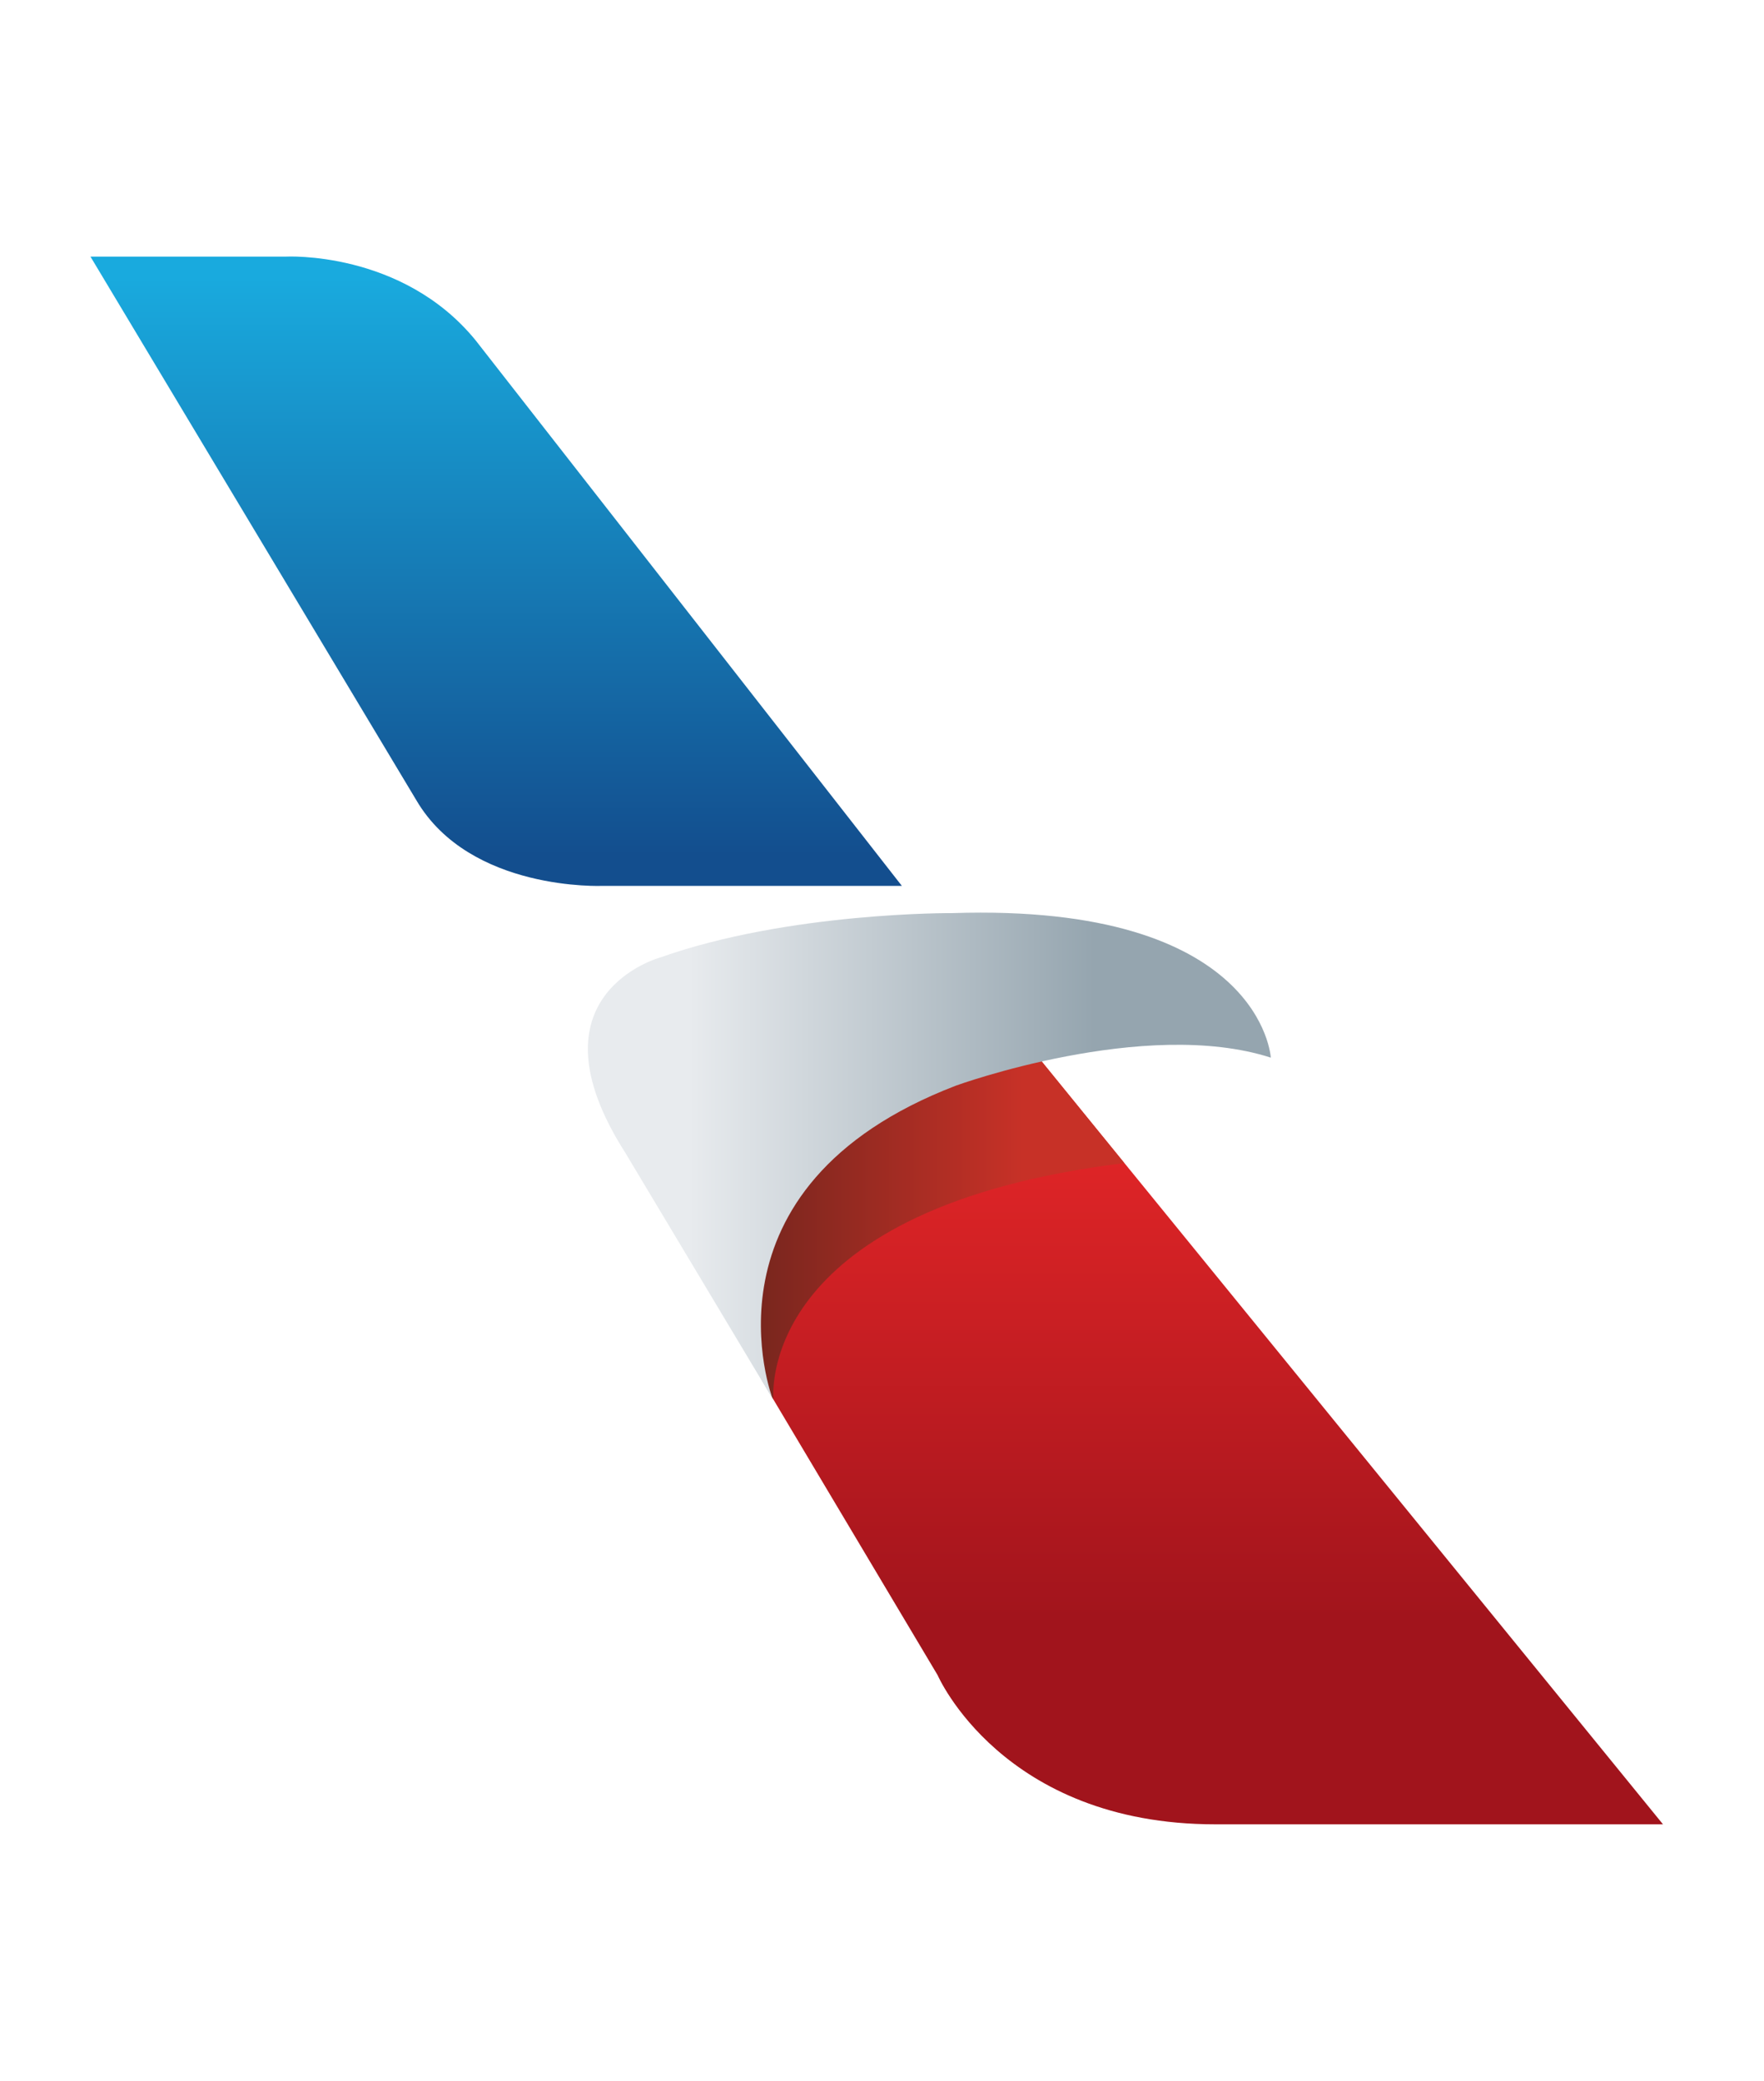<svg width="39" height="46" viewBox="0 0 39 46" fill="none" xmlns="http://www.w3.org/2000/svg">
<g filter="url(#filter0_d_1810_17201)">
<path d="M2 5.673H6.316C6.316 5.673 8.888 5.531 10.514 7.522L19.939 19.584H13.325C13.325 19.584 10.395 19.714 9.207 17.694L2 5.673Z" fill="url(#paint0_linear_1810_17201)"/>
<path d="M16.849 30.519L20.73 37.033C20.73 37.033 22.156 40.33 26.868 40.33H36.767L22.749 23.121L16.849 24.489C16.849 24.489 15.226 26.66 16.849 30.519V30.519Z" fill="url(#paint1_linear_1810_17201)"/>
<path d="M24.857 25.712L22.586 22.918L16.86 24.489C16.86 24.489 15.238 26.66 16.86 30.52L17.099 30.931C17.08 30.676 16.904 26.693 24.857 25.712V25.712Z" fill="url(#paint2_linear_1810_17201)"/>
<path d="M17.081 30.921C17.081 30.921 15.288 26.24 21.14 23.998C21.14 23.998 25.308 22.484 28.096 23.381C28.096 23.381 27.903 19.962 21.056 20.186C21.056 20.186 17.441 20.158 14.597 21.167C14.597 21.167 11.588 21.98 13.824 25.483L17.081 30.921Z" fill="url(#paint3_linear_1810_17201)"/>
</g>
<defs>
<filter id="filter0_d_1810_17201" x="0" y="-2" width="38.767" height="50" filterUnits="userSpaceOnUse" color-interpolation-filters="sRGB">
<feFlood flood-opacity="0" result="BackgroundImageFix"/>
<feColorMatrix in="SourceAlpha" type="matrix" values="0 0 0 0 0 0 0 0 0 0 0 0 0 0 0 0 0 0 127 0" result="hardAlpha"/>
<feMorphology radius="2" operator="dilate" in="SourceAlpha" result="effect1_dropShadow_1810_17201"/>
<feOffset/>
<feComposite in2="hardAlpha" operator="out"/>
<feColorMatrix type="matrix" values="0 0 0 0 1 0 0 0 0 1 0 0 0 0 1 0 0 0 0.01 0"/>
<feBlend mode="normal" in2="BackgroundImageFix" result="effect1_dropShadow_1810_17201"/>
<feBlend mode="normal" in="SourceGraphic" in2="effect1_dropShadow_1810_17201" result="shape"/>
</filter>
<linearGradient id="paint0_linear_1810_17201" x1="10.969" y1="5.67" x2="10.969" y2="19.586" gradientUnits="userSpaceOnUse">
<stop offset="0.033" stop-color="#19AADE"/>
<stop offset="0.951" stop-color="#134E8E"/>
</linearGradient>
<linearGradient id="paint1_linear_1810_17201" x1="26.447" y1="23.121" x2="26.447" y2="40.33" gradientUnits="userSpaceOnUse">
<stop offset="0.132" stop-color="#E02527"/>
<stop offset="0.742" stop-color="#A1141C"/>
</linearGradient>
<linearGradient id="paint2_linear_1810_17201" x1="16.14" y1="26.925" x2="24.857" y2="26.925" gradientUnits="userSpaceOnUse">
<stop offset="0.005" stop-color="#71251D"/>
<stop offset="0.742" stop-color="#C73127"/>
</linearGradient>
<linearGradient id="paint3_linear_1810_17201" x1="12.998" y1="25.548" x2="28.097" y2="25.548" gradientUnits="userSpaceOnUse">
<stop offset="0.148" stop-color="#E8EBEE"/>
<stop offset="0.742" stop-color="#95A5AF"/>
</linearGradient>
</defs>
</svg>
